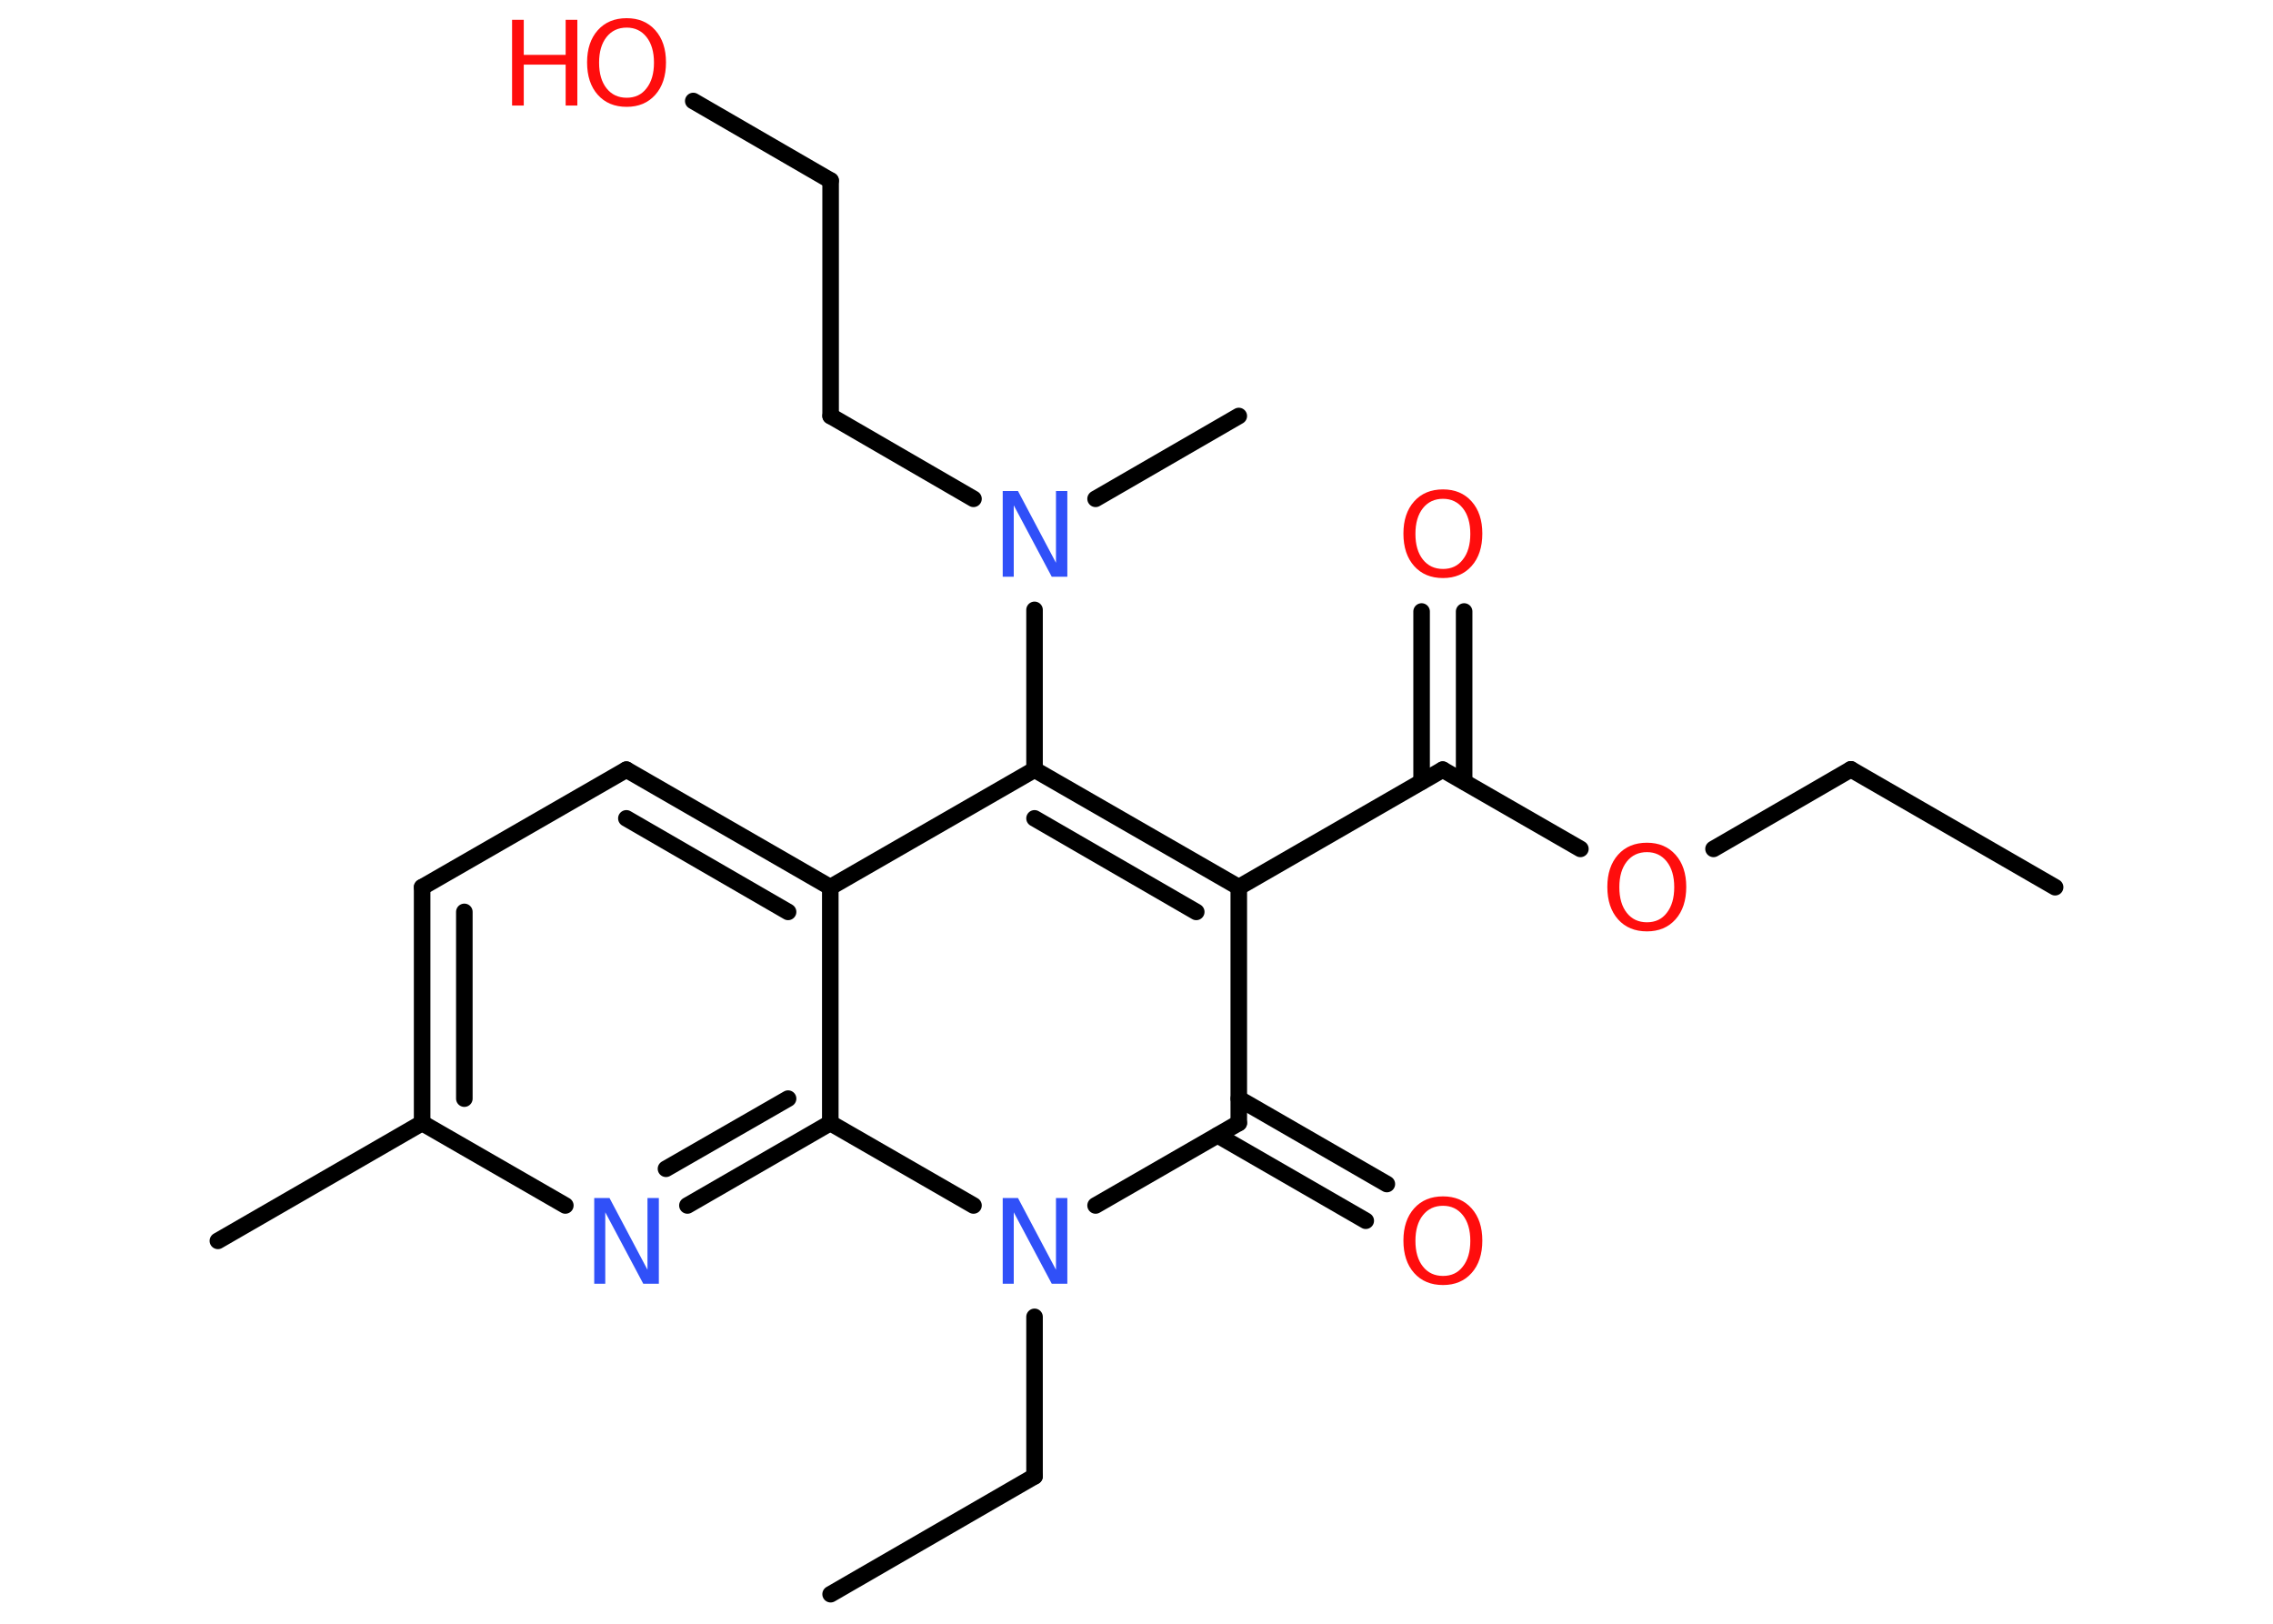 <?xml version='1.0' encoding='UTF-8'?>
<!DOCTYPE svg PUBLIC "-//W3C//DTD SVG 1.1//EN" "http://www.w3.org/Graphics/SVG/1.1/DTD/svg11.dtd">
<svg version='1.2' xmlns='http://www.w3.org/2000/svg' xmlns:xlink='http://www.w3.org/1999/xlink' width='70.0mm' height='50.0mm' viewBox='0 0 70.0 50.0'>
  <desc>Generated by the Chemistry Development Kit (http://github.com/cdk)</desc>
  <g stroke-linecap='round' stroke-linejoin='round' stroke='#000000' stroke-width='.51' fill='#FF0D0D'>
    <rect x='.0' y='.0' width='70.0' height='50.0' fill='#FFFFFF' stroke='none'/>
    <g id='mol1' class='mol'>
      <line id='mol1bnd1' class='bond' x1='63.29' y1='27.32' x2='57.0' y2='23.69'/>
      <line id='mol1bnd2' class='bond' x1='57.0' y1='23.69' x2='52.77' y2='26.14'/>
      <line id='mol1bnd3' class='bond' x1='48.67' y1='26.14' x2='44.43' y2='23.7'/>
      <g id='mol1bnd4' class='bond'>
        <line x1='43.78' y1='24.07' x2='43.78' y2='18.83'/>
        <line x1='45.09' y1='24.07' x2='45.09' y2='18.83'/>
      </g>
      <line id='mol1bnd5' class='bond' x1='44.43' y1='23.7' x2='38.15' y2='27.32'/>
      <g id='mol1bnd6' class='bond'>
        <line x1='38.15' y1='27.32' x2='31.86' y2='23.7'/>
        <line x1='36.84' y1='28.08' x2='31.86' y2='25.2'/>
      </g>
      <line id='mol1bnd7' class='bond' x1='31.86' y1='23.7' x2='31.86' y2='18.78'/>
      <line id='mol1bnd8' class='bond' x1='33.74' y1='15.36' x2='38.15' y2='12.81'/>
      <line id='mol1bnd9' class='bond' x1='29.98' y1='15.36' x2='25.58' y2='12.81'/>
      <line id='mol1bnd10' class='bond' x1='25.58' y1='12.81' x2='25.58' y2='5.56'/>
      <line id='mol1bnd11' class='bond' x1='25.58' y1='5.56' x2='21.35' y2='3.11'/>
      <line id='mol1bnd12' class='bond' x1='31.86' y1='23.7' x2='25.57' y2='27.32'/>
      <g id='mol1bnd13' class='bond'>
        <line x1='25.57' y1='27.32' x2='19.29' y2='23.7'/>
        <line x1='24.27' y1='28.08' x2='19.29' y2='25.2'/>
      </g>
      <line id='mol1bnd14' class='bond' x1='19.29' y1='23.7' x2='13.0' y2='27.32'/>
      <g id='mol1bnd15' class='bond'>
        <line x1='13.0' y1='27.32' x2='13.0' y2='34.58'/>
        <line x1='14.3' y1='28.08' x2='14.3' y2='33.83'/>
      </g>
      <line id='mol1bnd16' class='bond' x1='13.0' y1='34.58' x2='6.71' y2='38.21'/>
      <line id='mol1bnd17' class='bond' x1='13.0' y1='34.58' x2='17.41' y2='37.12'/>
      <g id='mol1bnd18' class='bond'>
        <line x1='21.17' y1='37.12' x2='25.57' y2='34.58'/>
        <line x1='20.51' y1='35.99' x2='24.27' y2='33.83'/>
      </g>
      <line id='mol1bnd19' class='bond' x1='25.57' y1='27.32' x2='25.57' y2='34.58'/>
      <line id='mol1bnd20' class='bond' x1='25.57' y1='34.58' x2='29.98' y2='37.12'/>
      <line id='mol1bnd21' class='bond' x1='31.86' y1='40.55' x2='31.86' y2='45.46'/>
      <line id='mol1bnd22' class='bond' x1='31.86' y1='45.46' x2='25.58' y2='49.09'/>
      <line id='mol1bnd23' class='bond' x1='33.74' y1='37.12' x2='38.15' y2='34.58'/>
      <line id='mol1bnd24' class='bond' x1='38.15' y1='27.32' x2='38.15' y2='34.58'/>
      <g id='mol1bnd25' class='bond'>
        <line x1='38.15' y1='33.83' x2='42.71' y2='36.46'/>
        <line x1='37.5' y1='34.96' x2='42.06' y2='37.59'/>
      </g>
      <path id='mol1atm3' class='atom' d='M50.72 26.24q-.39 .0 -.62 .29q-.23 .29 -.23 .79q.0 .5 .23 .79q.23 .29 .62 .29q.39 .0 .61 -.29q.23 -.29 .23 -.79q.0 -.5 -.23 -.79q-.23 -.29 -.61 -.29zM50.72 25.95q.55 .0 .88 .37q.33 .37 .33 .99q.0 .63 -.33 1.0q-.33 .37 -.88 .37q-.56 .0 -.89 -.37q-.33 -.37 -.33 -1.0q.0 -.62 .33 -.99q.33 -.37 .89 -.37z' stroke='none'/>
      <path id='mol1atm5' class='atom' d='M44.44 15.36q-.39 .0 -.62 .29q-.23 .29 -.23 .79q.0 .5 .23 .79q.23 .29 .62 .29q.39 .0 .61 -.29q.23 -.29 .23 -.79q.0 -.5 -.23 -.79q-.23 -.29 -.61 -.29zM44.44 15.07q.55 .0 .88 .37q.33 .37 .33 .99q.0 .63 -.33 1.0q-.33 .37 -.88 .37q-.56 .0 -.89 -.37q-.33 -.37 -.33 -1.0q.0 -.62 .33 -.99q.33 -.37 .89 -.37z' stroke='none'/>
      <path id='mol1atm8' class='atom' d='M30.87 15.12h.48l1.17 2.21v-2.21h.35v2.64h-.48l-1.17 -2.2v2.2h-.34v-2.64z' stroke='none' fill='#3050F8'/>
      <g id='mol1atm12' class='atom'>
        <path d='M19.3 .85q-.39 .0 -.62 .29q-.23 .29 -.23 .79q.0 .5 .23 .79q.23 .29 .62 .29q.39 .0 .61 -.29q.23 -.29 .23 -.79q.0 -.5 -.23 -.79q-.23 -.29 -.61 -.29zM19.3 .56q.55 .0 .88 .37q.33 .37 .33 .99q.0 .63 -.33 1.0q-.33 .37 -.88 .37q-.56 .0 -.89 -.37q-.33 -.37 -.33 -1.0q.0 -.62 .33 -.99q.33 -.37 .89 -.37z' stroke='none'/>
        <path d='M15.77 .61h.36v1.08h1.29v-1.08h.36v2.64h-.36v-1.26h-1.29v1.26h-.36v-2.64z' stroke='none'/>
      </g>
      <path id='mol1atm18' class='atom' d='M18.29 36.89h.48l1.17 2.21v-2.21h.35v2.64h-.48l-1.17 -2.2v2.2h-.34v-2.64z' stroke='none' fill='#3050F8'/>
      <path id='mol1atm20' class='atom' d='M30.87 36.89h.48l1.17 2.21v-2.21h.35v2.64h-.48l-1.17 -2.2v2.2h-.34v-2.64z' stroke='none' fill='#3050F8'/>
      <path id='mol1atm24' class='atom' d='M44.44 37.13q-.39 .0 -.62 .29q-.23 .29 -.23 .79q.0 .5 .23 .79q.23 .29 .62 .29q.39 .0 .61 -.29q.23 -.29 .23 -.79q.0 -.5 -.23 -.79q-.23 -.29 -.61 -.29zM44.44 36.84q.55 .0 .88 .37q.33 .37 .33 .99q.0 .63 -.33 1.0q-.33 .37 -.88 .37q-.56 .0 -.89 -.37q-.33 -.37 -.33 -1.0q.0 -.62 .33 -.99q.33 -.37 .89 -.37z' stroke='none'/>
    </g>
  </g>
</svg>
